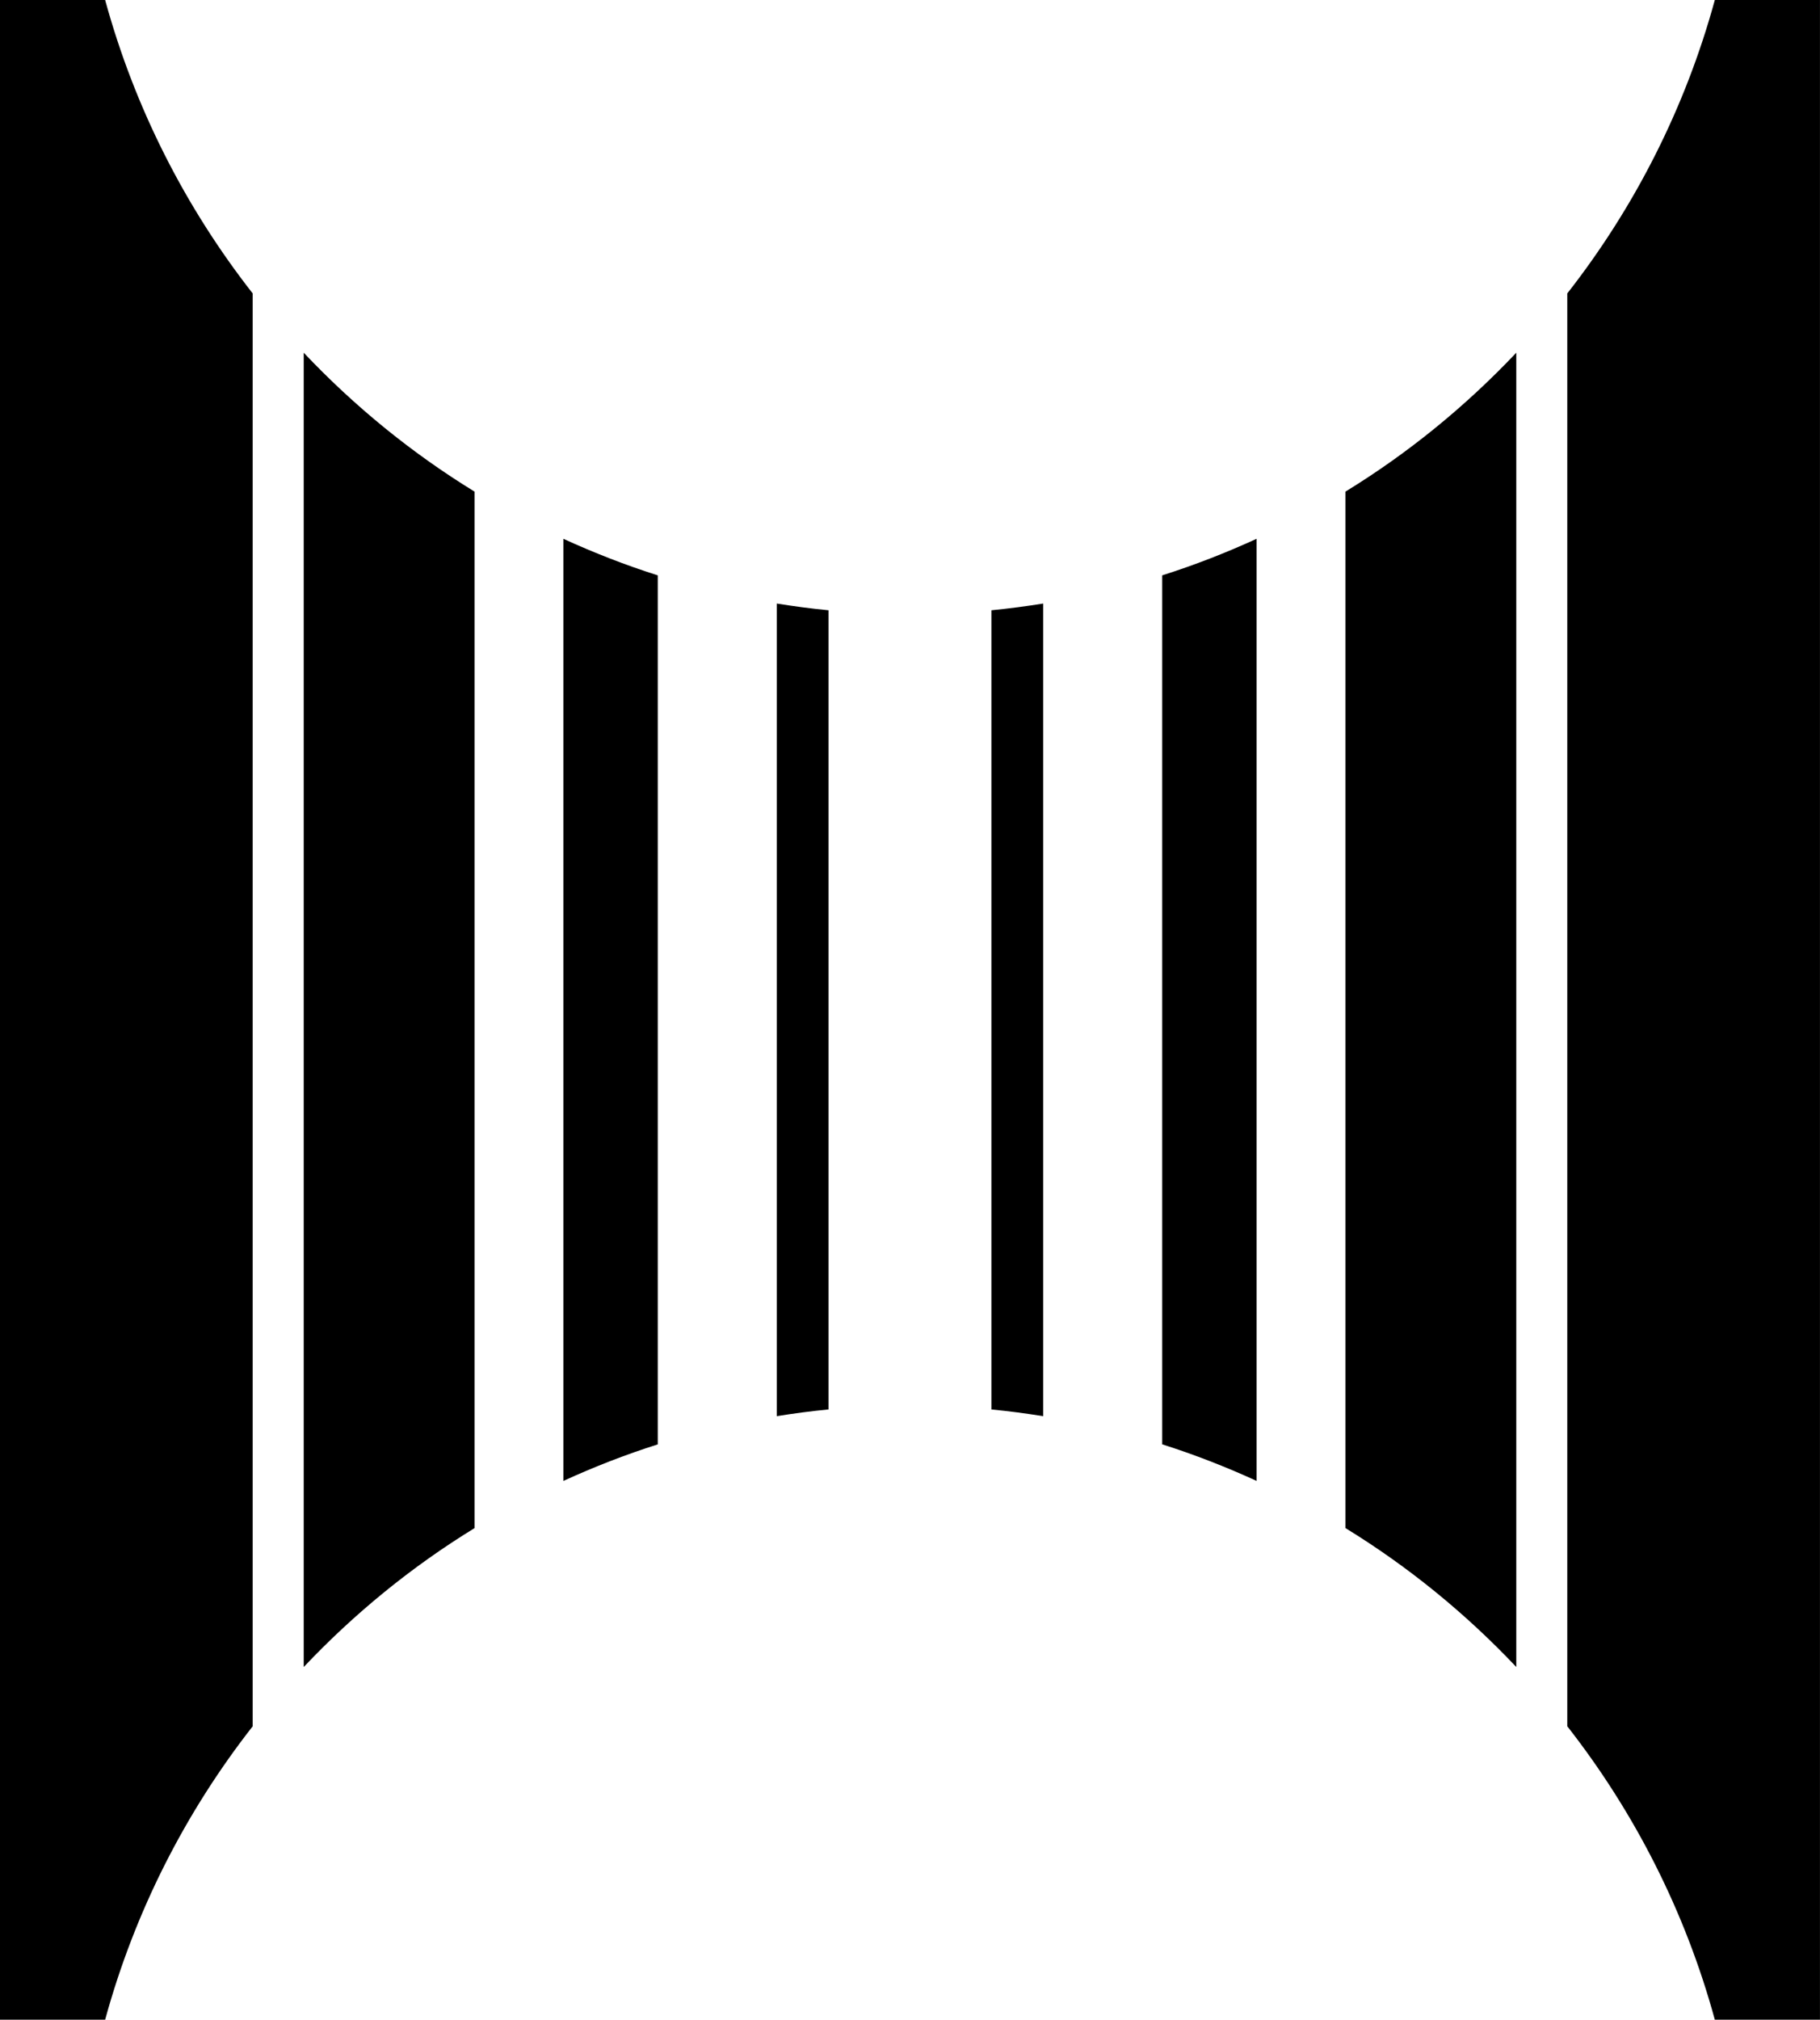 <svg data-name="Layer 1" xmlns="http://www.w3.org/2000/svg" viewBox="0 0 542.49 601.65"><path d="M0 0v601.65h31.34c8.82-32.23 23.94-61.82 43.98-87.41V87.41C55.29 61.82 40.16 32.23 31.34 0H0ZM90.53 496.58c15.05-15.91 32.14-29.87 50.91-41.37V146.44c-18.77-11.51-35.86-25.46-50.91-41.37v391.51ZM167.92 441.15c9.11-4.17 18.49-7.83 28.14-10.89V171.39c-9.66-3.06-19.04-6.73-28.14-10.89v280.65ZM231.54 421.85c5.1-.82 10.24-1.49 15.43-2V181.79c-5.2-.5-10.34-1.18-15.43-2v242.06ZM511.14 0c-8.82 32.23-23.94 61.82-43.98 87.41v426.82c20.04 25.59 35.17 55.19 43.98 87.41h31.34V0h-31.34ZM401.05 455.2c18.77 11.51 35.86 25.46 50.91 41.37v-391.5c-15.05 15.91-32.14 29.87-50.91 41.37V455.2ZM346.42 430.25c9.66 3.06 19.04 6.73 28.14 10.89V160.5c-9.11 4.17-18.49 7.83-28.14 10.89v258.86ZM295.51 419.86c5.2.5 10.34 1.18 15.43 2V179.79c-5.1.82-10.24 1.49-15.43 2v238.07Z"></path></svg>